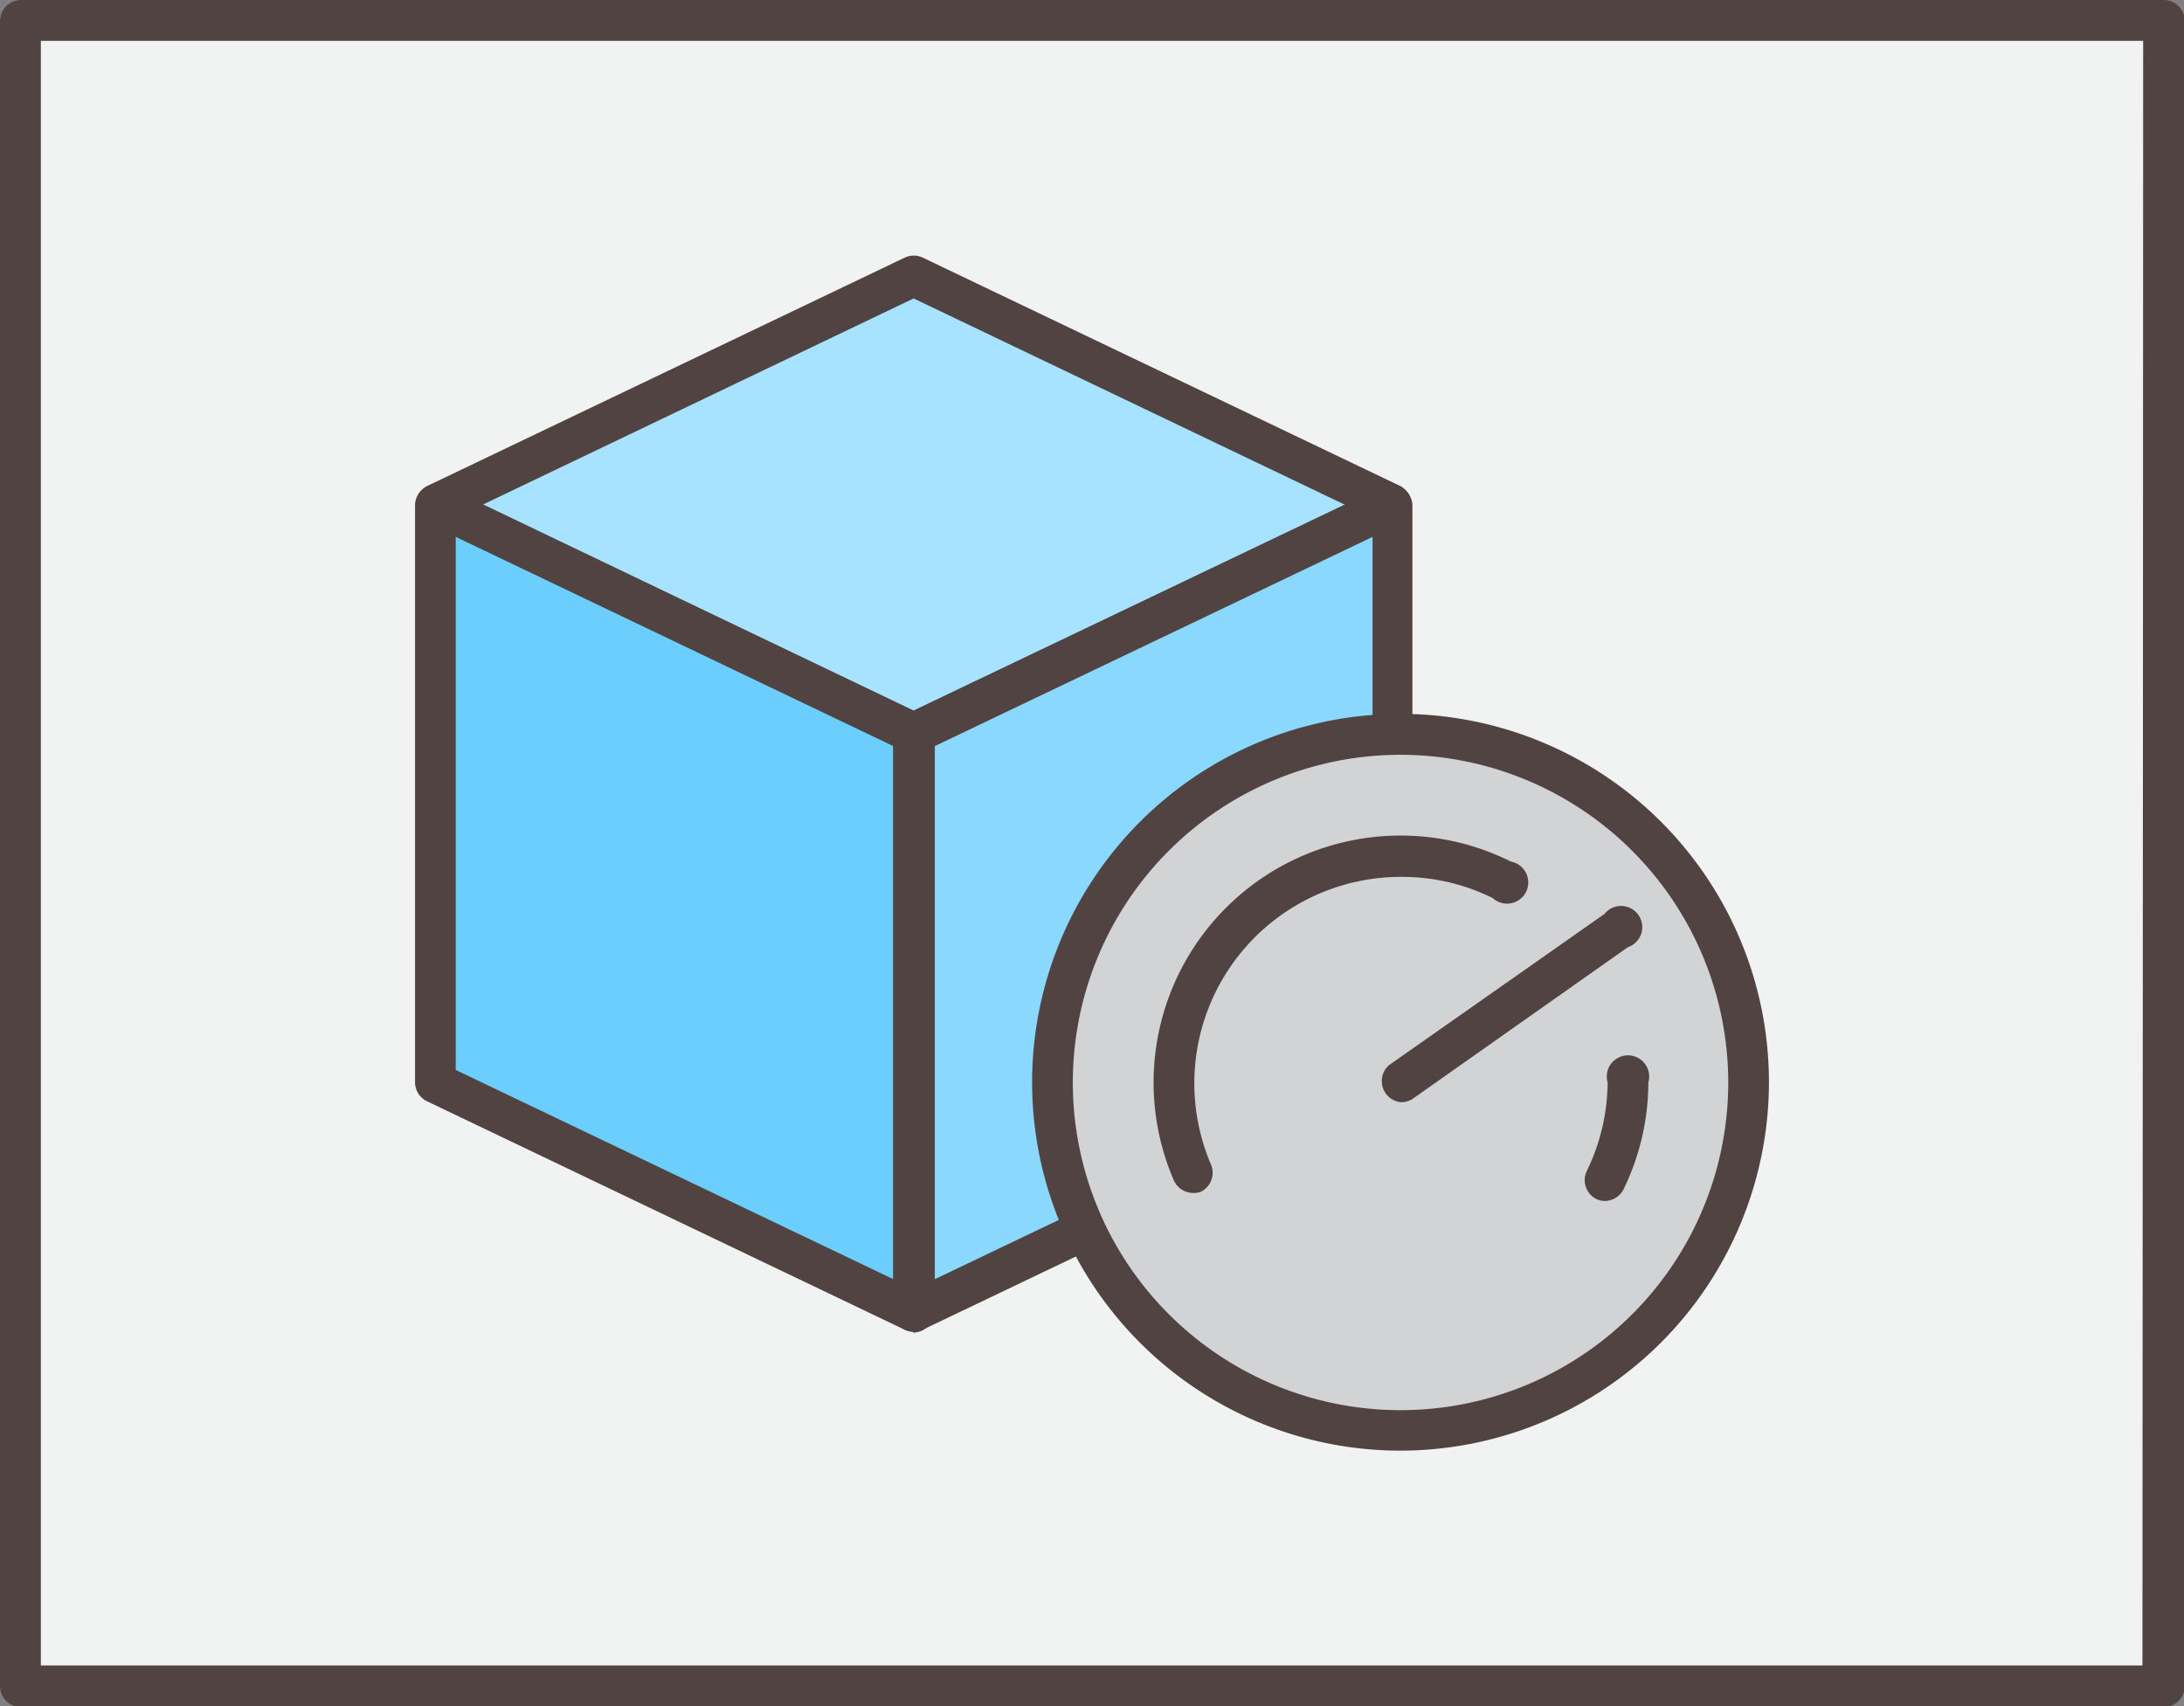 <svg xmlns="http://www.w3.org/2000/svg" viewBox="0 0 103.03 80.5"><rect x="0" y="0" width="103.03" height="80.5" fill="#808080" stroke="none"/><defs><style>.cls-1{fill:#f1f2f2;}.cls-2{fill:#a7e2fe;}.cls-3{fill:#504341;}.cls-4{fill:#6ccefd;}.cls-5{fill:#8ad8fd;}.cls-6{fill:#d1d3d4;}.cls-7{fill:#a780ff;}</style></defs><title>services_2</title><g id="Layer_2" data-name="Layer 2"><g id="Layer_1-2" data-name="Layer 1"><rect class="cls-1" x="1.92" y="1.92" width="99.19" height="76.66"/><polygon class="cls-2" points="20.54 23.81 43.1 34.59 65.67 23.81 43.1 13.02 20.54 23.81"/><path class="cls-3" d="M43.1,35.55a1,1,0,0,1-.41-.09L20.13,24.67a1,1,0,0,1,0-1.73L42.69,12.15a1,1,0,0,1,.83,0L66.08,22.94a1,1,0,0,1,0,1.73L43.52,35.46A1,1,0,0,1,43.1,35.55ZM22.77,23.81,43.1,33.53l20.34-9.72L43.1,14.08Z"/><polygon class="cls-4" points="20.54 23.81 20.54 51.08 43.1 61.87 43.1 34.59 20.54 23.81"/><path class="cls-3" d="M43.1,62.83a1,1,0,0,1-.41-.09L20.13,51.95a1,1,0,0,1-.55-.87V23.81A1,1,0,0,1,21,22.94L43.52,33.73a1,1,0,0,1,.55.87V61.87a1,1,0,0,1-1,1ZM21.5,50.48l20.64,9.87V35.2L21.5,25.33Z"/><polygon class="cls-5" points="43.1 61.87 65.67 51.08 65.67 23.81 43.1 34.59 43.1 61.87"/><path class="cls-3" d="M43.1,62.83a1,1,0,0,1-.51-.15,1,1,0,0,1-.45-.81V34.59a1,1,0,0,1,.55-.87L65.26,22.94a1,1,0,0,1,1.37.87V51.08a1,1,0,0,1-.55.87L43.52,62.74A1,1,0,0,1,43.1,62.83Zm1-27.63V60.35l20.65-9.87V25.33Z"/><path class="cls-3" d="M102.07,0H1A1,1,0,0,0,0,1V79.54a1,1,0,0,0,1,1H102.07a1,1,0,0,0,1-1V1A1,1,0,0,0,102.07,0Zm-1,78.58H1.92V1.92h99.19Z"/><circle class="cls-6" cx="66.08" cy="51.07" r="16.42"/><path class="cls-3" d="M66.08,68.44A17.38,17.38,0,1,1,83.45,51.07,17.4,17.4,0,0,1,66.08,68.44Zm0-32.83A15.46,15.46,0,1,0,81.53,51.07,15.47,15.47,0,0,0,66.08,35.61Z"/><path class="cls-7" d="M76.77,51.07a10.65,10.65,0,0,1-1.05,4.63"/><path class="cls-3" d="M75.71,56.66a.94.94,0,0,1-.42-.1,1,1,0,0,1-.45-1.28,9.66,9.66,0,0,0,1-4.21,1,1,0,1,1,1.92,0,11.54,11.54,0,0,1-1.15,5A1,1,0,0,1,75.71,56.66Z"/><path class="cls-6" d="M56.26,55.32A10.69,10.69,0,0,1,70.86,41.5"/><path class="cls-3" d="M56.26,56.28a1,1,0,0,1-.88-.58,11.65,11.65,0,0,1,15.9-15.05,1,1,0,1,1-.86,1.72,9.64,9.64,0,0,0-4.35-1,9.74,9.74,0,0,0-8.93,13.6,1,1,0,0,1-.5,1.26A.94.94,0,0,1,56.26,56.28Z"/><line class="cls-7" x1="66.08" y1="51.07" x2="76.24" y2="43.94"/><path class="cls-3" d="M66.08,52a1,1,0,0,1-.55-1.75l10.16-7.13a1,1,0,1,1,1.1,1.57L66.63,51.85A1,1,0,0,1,66.08,52Z"/></g></g></svg>